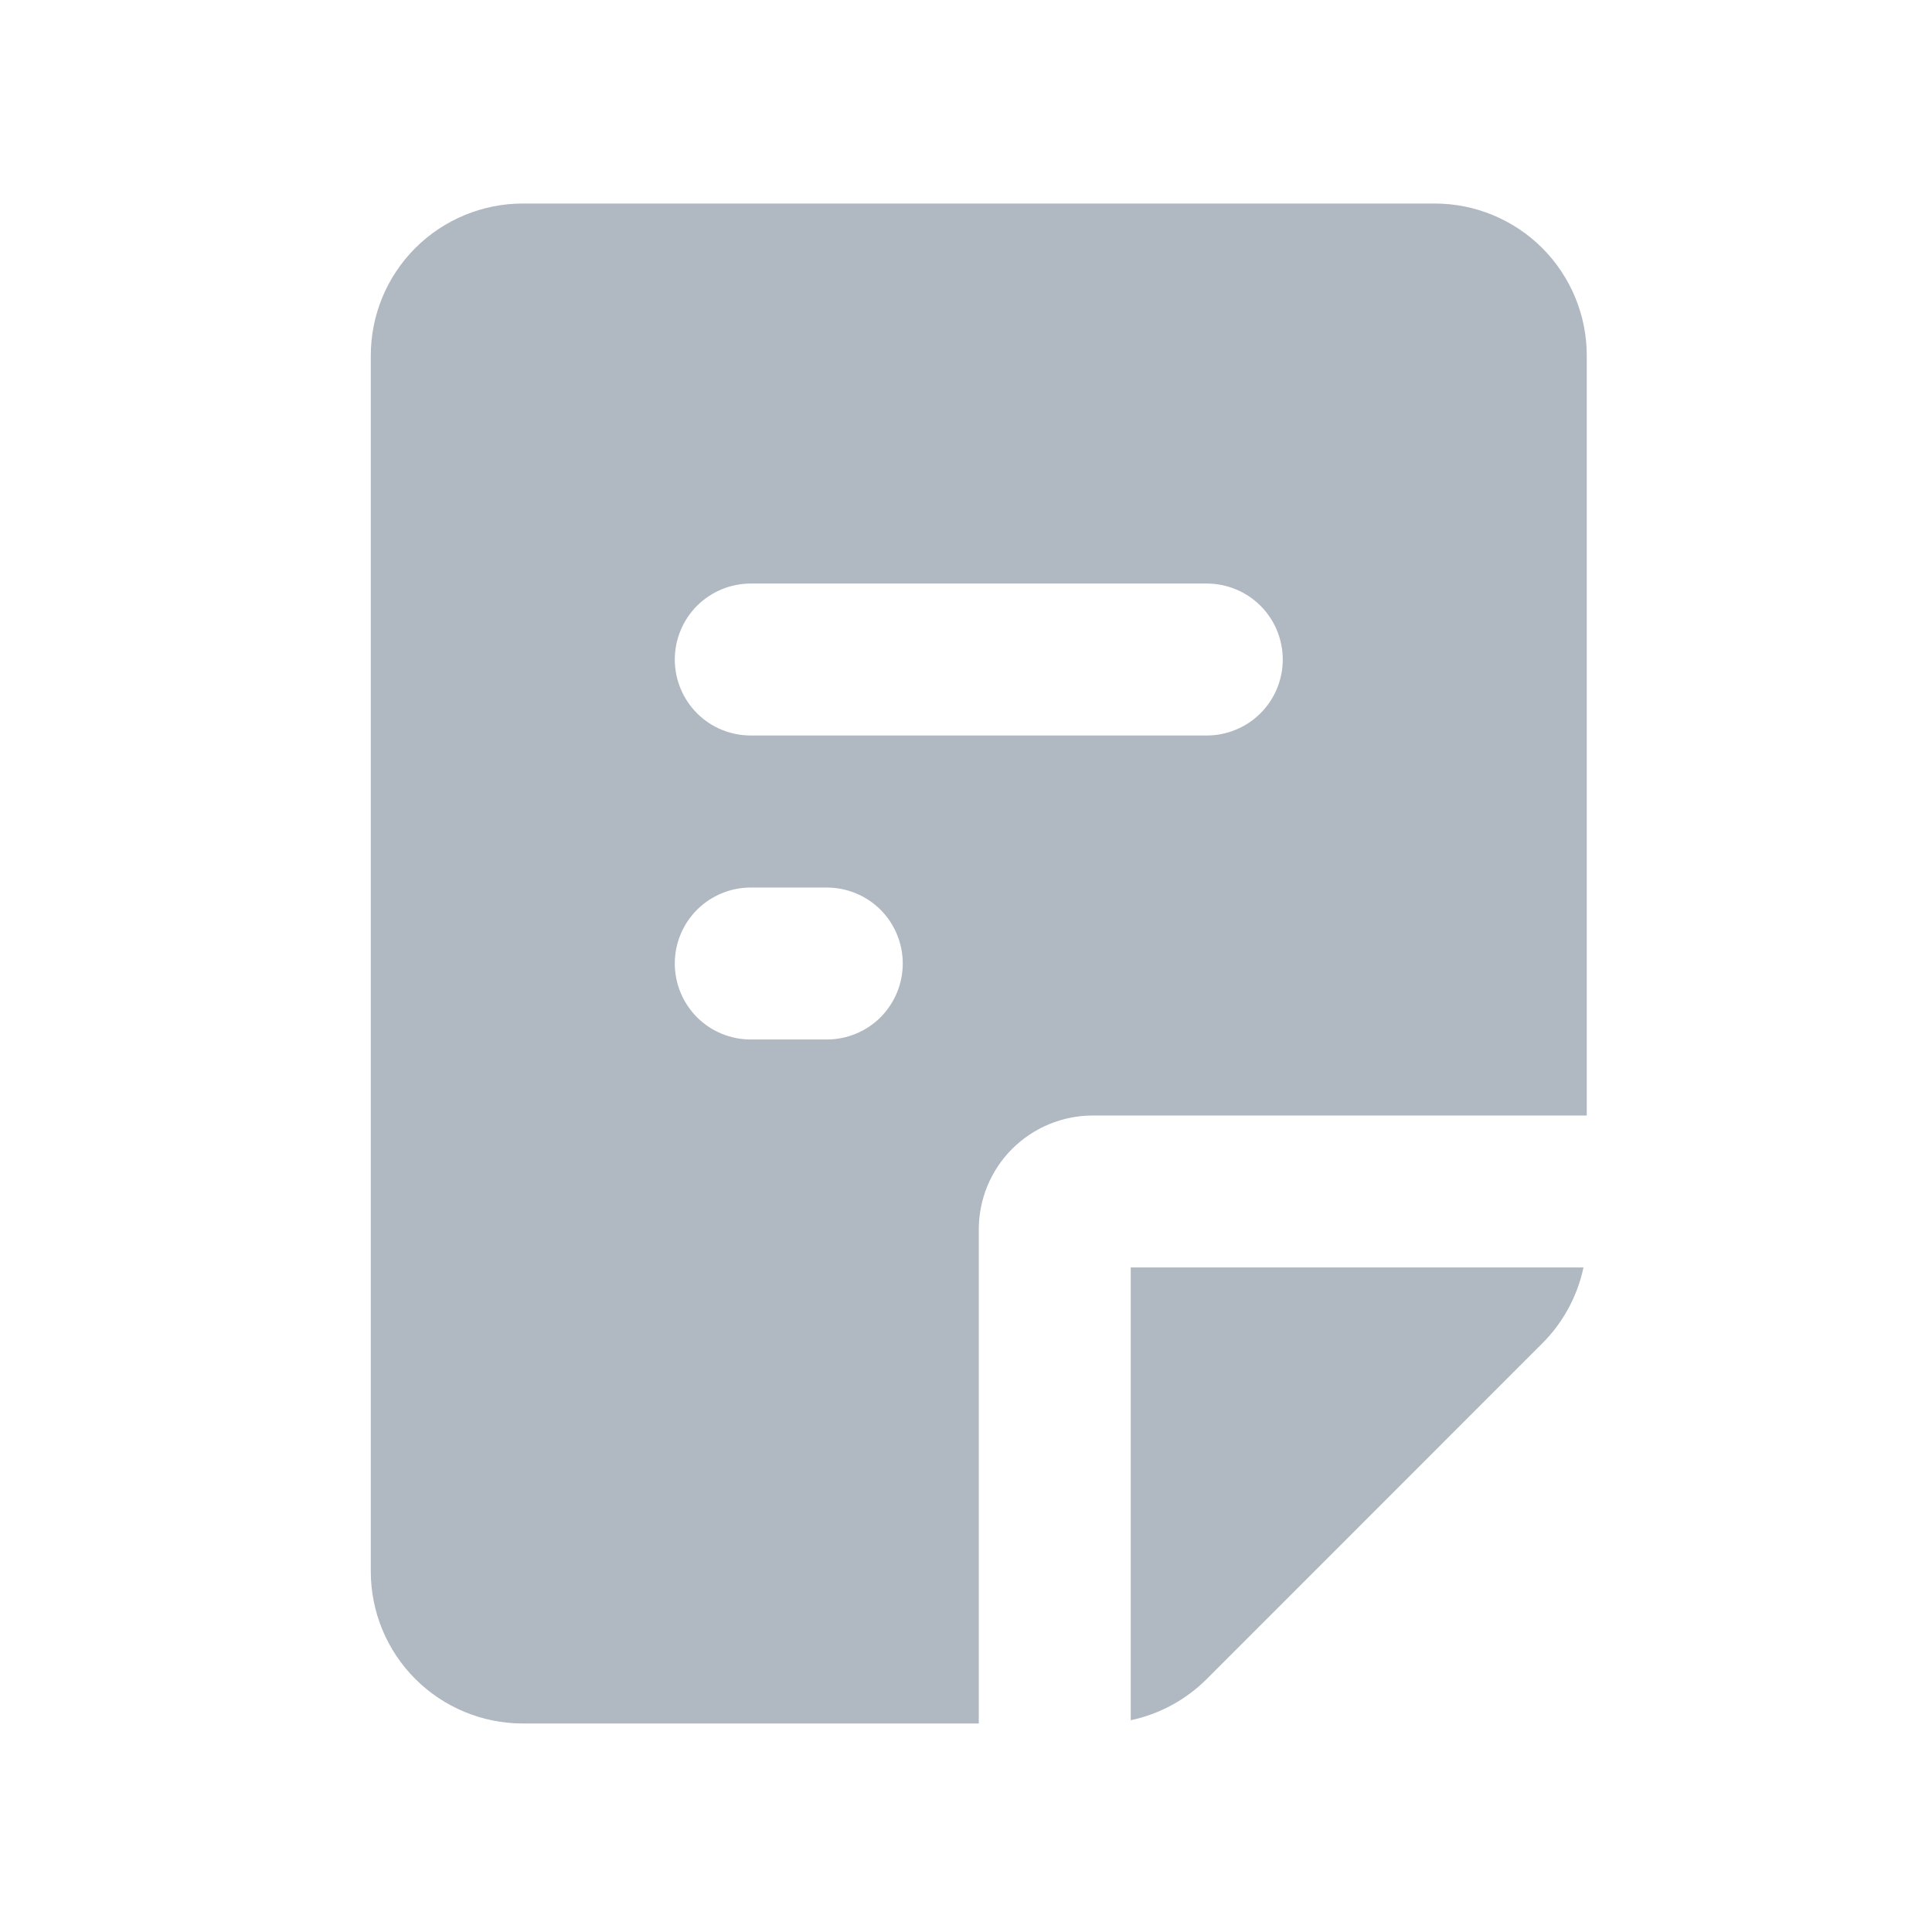<svg width="26" height="26" viewBox="0 0 26 26" fill="none" xmlns="http://www.w3.org/2000/svg">
<path fill-rule="evenodd" clip-rule="evenodd" d="M19.308 2.739C19.851 2.739 20.371 2.955 20.755 3.338C21.138 3.722 21.354 4.242 21.354 4.785V15.012H14.706C14.299 15.012 13.909 15.174 13.621 15.461C13.333 15.749 13.172 16.139 13.172 16.546V23.194H7.035C6.493 23.194 5.973 22.978 5.589 22.595C5.205 22.211 4.99 21.691 4.99 21.148V4.785C4.99 4.242 5.205 3.722 5.589 3.338C5.973 2.955 6.493 2.739 7.035 2.739H19.308ZM21.31 17.057C21.227 17.445 21.035 17.8 20.754 18.08L16.24 22.595C15.96 22.875 15.605 23.068 15.217 23.15V17.057H21.31ZM11.126 11.944H10.104C9.832 11.944 9.572 12.052 9.38 12.243C9.189 12.435 9.081 12.695 9.081 12.966C9.081 13.238 9.189 13.498 9.38 13.69C9.572 13.882 9.832 13.989 10.104 13.989H11.126C11.398 13.989 11.658 13.882 11.85 13.69C12.041 13.498 12.149 13.238 12.149 12.966C12.149 12.695 12.041 12.435 11.85 12.243C11.658 12.052 11.398 11.944 11.126 11.944ZM16.24 7.853H10.104C9.832 7.853 9.572 7.961 9.38 8.152C9.189 8.344 9.081 8.604 9.081 8.876C9.081 9.147 9.189 9.407 9.38 9.599C9.572 9.791 9.832 9.898 10.104 9.898H16.24C16.374 9.898 16.507 9.872 16.631 9.82C16.756 9.769 16.868 9.694 16.963 9.599C17.058 9.504 17.134 9.391 17.185 9.267C17.236 9.143 17.263 9.01 17.263 8.876C17.263 8.741 17.236 8.608 17.185 8.484C17.134 8.36 17.058 8.247 16.963 8.152C16.868 8.057 16.756 7.982 16.631 7.931C16.507 7.879 16.374 7.853 16.24 7.853Z" fill="#B0B8C1"/>
</svg>
